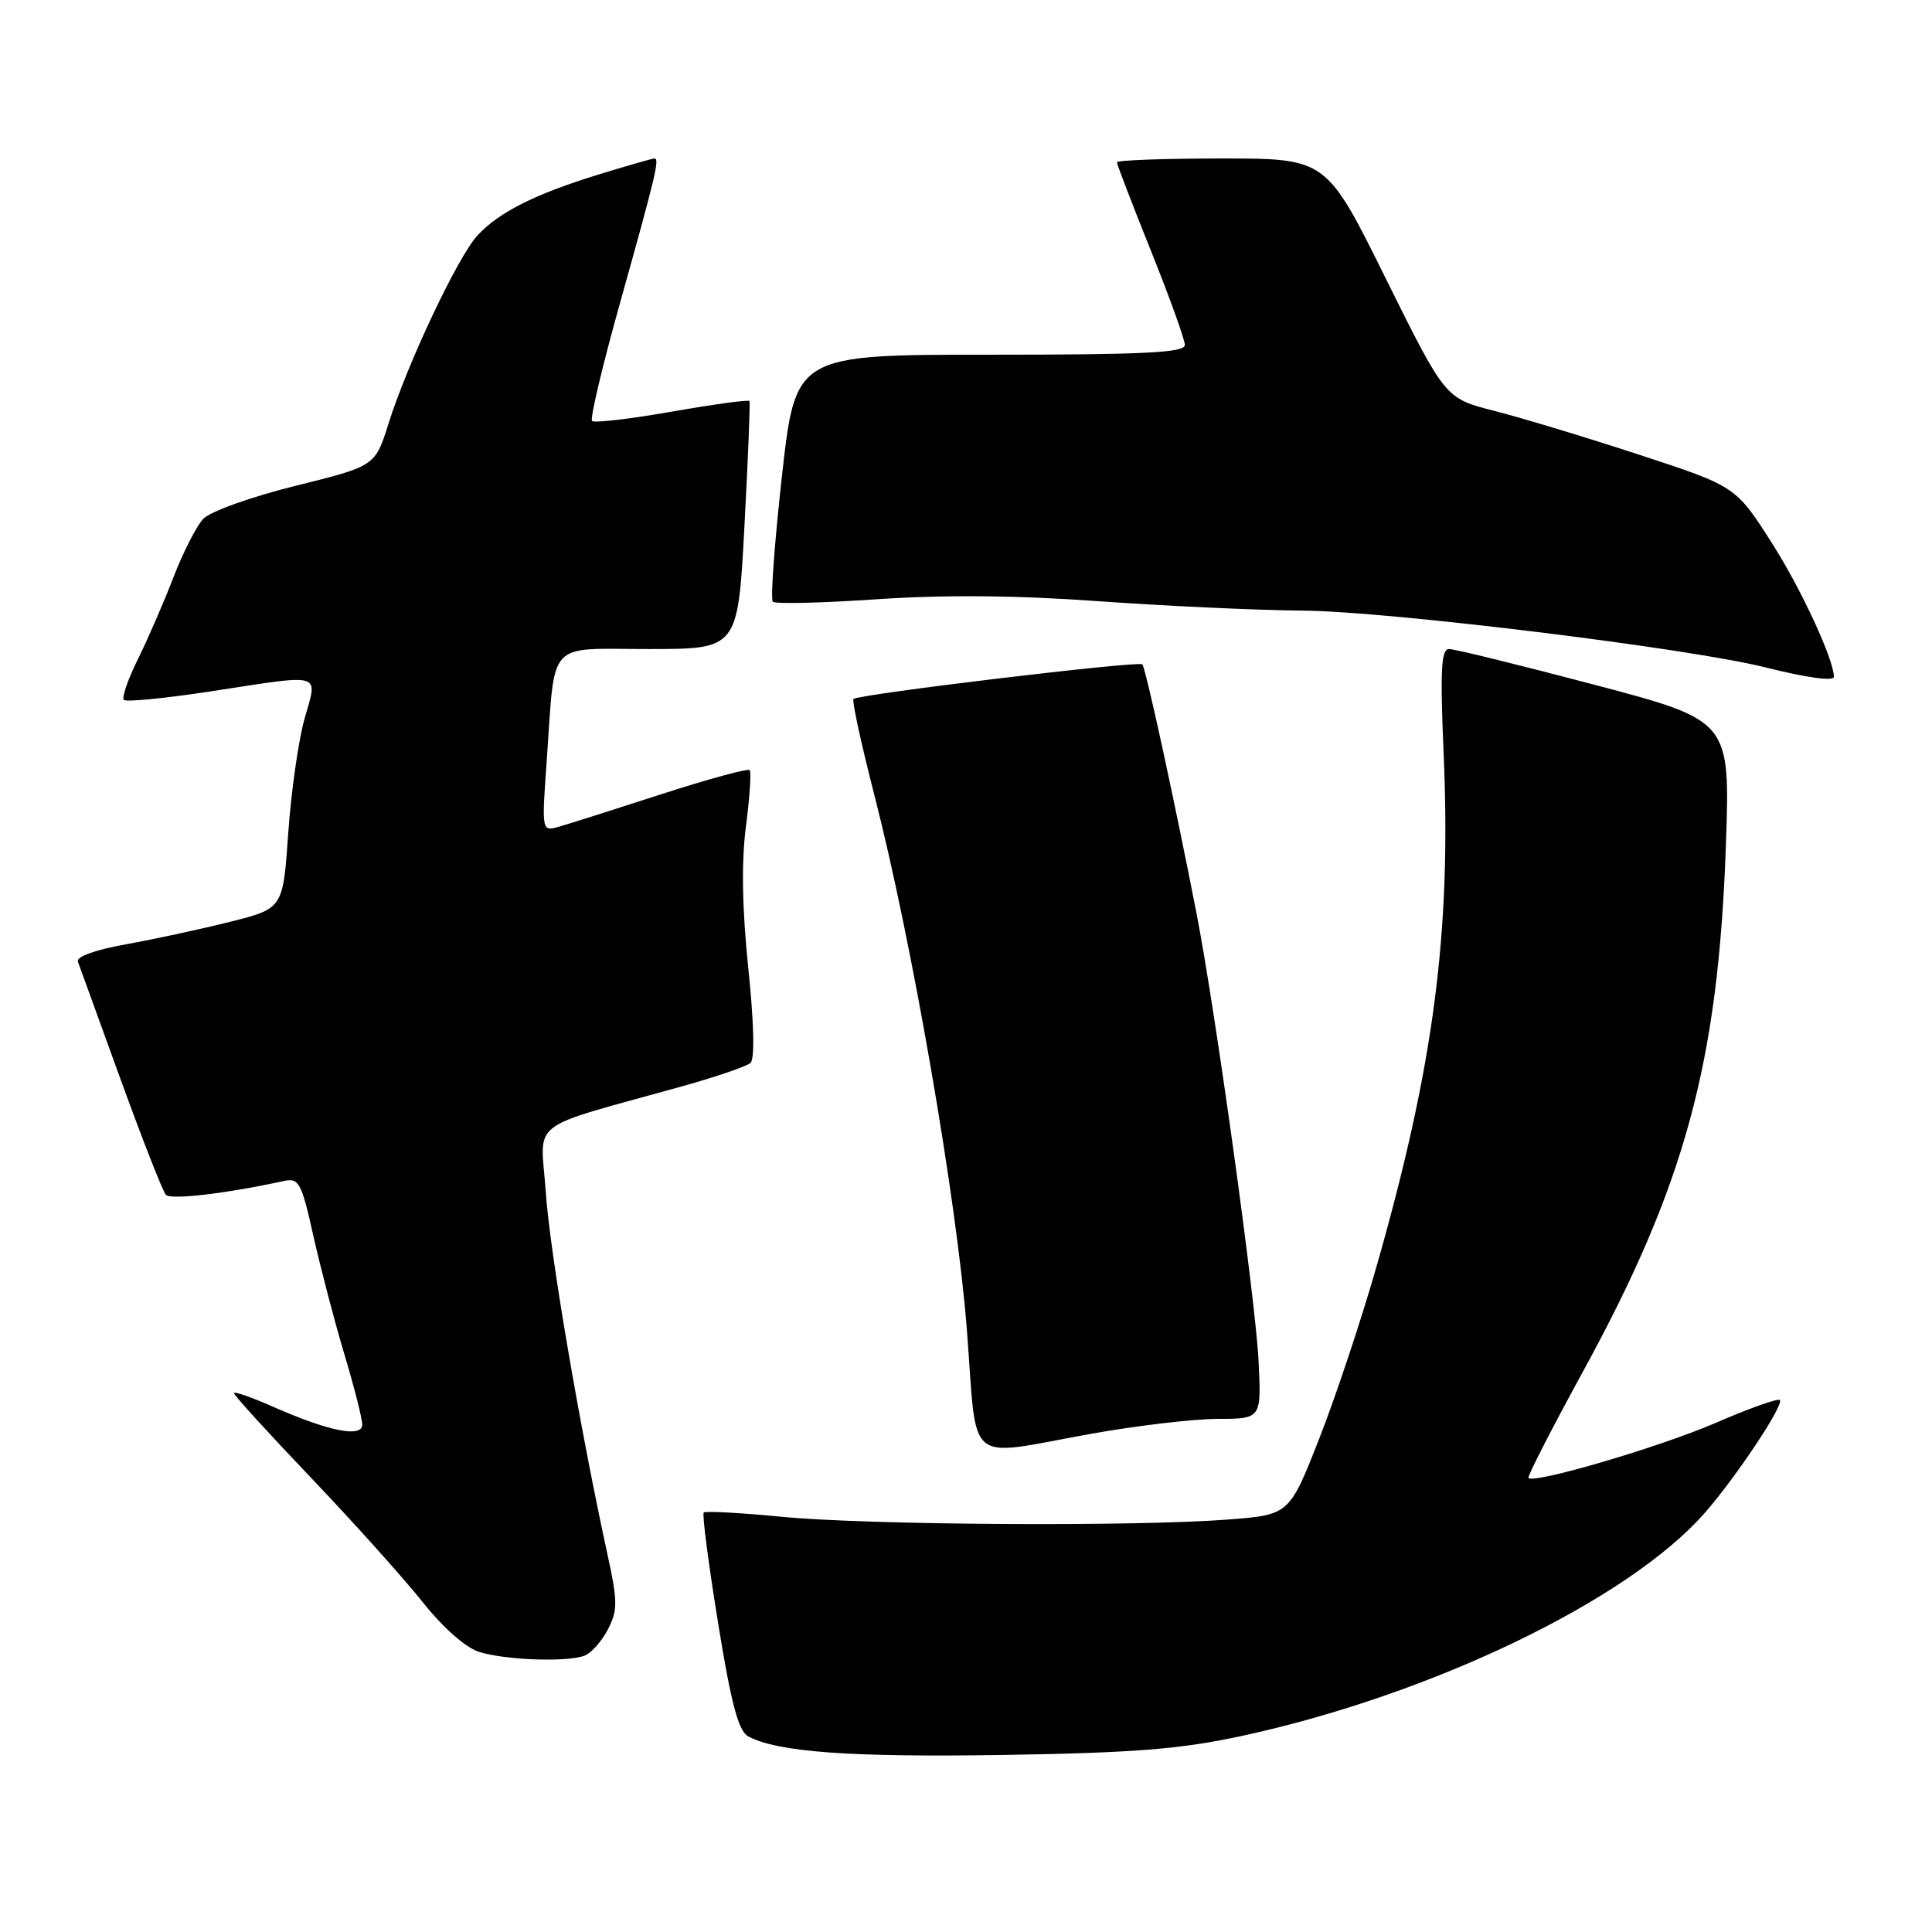 <?xml version="1.0" encoding="UTF-8" standalone="no"?>
<!DOCTYPE svg PUBLIC "-//W3C//DTD SVG 1.1//EN" "http://www.w3.org/Graphics/SVG/1.1/DTD/svg11.dtd" >
<svg xmlns="http://www.w3.org/2000/svg" xmlns:xlink="http://www.w3.org/1999/xlink" version="1.1" viewBox="0 0 256 256">
 <g >
 <path fill="currentColor"
d=" M 164.50 230.03 C 189.66 224.59 215.74 212.04 225.89 200.47 C 230.00 195.79 236.44 186.11 235.84 185.51 C 235.59 185.26 231.75 186.62 227.31 188.55 C 219.90 191.75 203.27 196.64 202.53 195.84 C 202.36 195.65 205.55 189.43 209.61 182.00 C 223.27 157.06 227.68 140.89 228.69 111.99 C 229.26 95.49 229.26 95.49 211.30 90.74 C 201.41 88.13 192.74 86.00 192.01 86.00 C 190.95 86.00 190.81 88.80 191.30 100.12 C 192.30 123.63 189.97 141.33 182.38 167.87 C 180.40 174.82 176.99 185.05 174.81 190.61 C 170.84 200.72 170.84 200.72 162.67 201.35 C 150.44 202.30 114.87 202.08 103.57 200.98 C 98.12 200.45 93.47 200.20 93.25 200.42 C 93.02 200.64 93.88 207.20 95.14 214.99 C 96.88 225.74 97.85 229.39 99.15 230.08 C 103.05 232.17 112.67 232.86 133.00 232.54 C 150.34 232.26 156.44 231.77 164.50 230.03 Z  M 77.46 219.38 C 78.35 219.04 79.74 217.47 80.55 215.90 C 81.87 213.36 81.86 212.21 80.45 205.77 C 76.73 188.65 72.85 165.87 72.31 157.86 C 71.64 148.13 69.50 149.77 90.50 143.91 C 94.90 142.68 98.92 141.30 99.44 140.85 C 100.02 140.34 99.91 135.56 99.15 128.26 C 98.33 120.36 98.23 114.20 98.84 109.50 C 99.34 105.65 99.56 102.30 99.34 102.05 C 99.11 101.79 93.88 103.22 87.71 105.21 C 81.55 107.21 75.44 109.15 74.14 109.52 C 71.77 110.21 71.77 110.21 72.44 100.85 C 73.60 84.55 72.28 86.00 85.96 86.00 C 97.77 86.00 97.77 86.00 98.64 69.75 C 99.12 60.81 99.42 53.34 99.31 53.14 C 99.20 52.94 94.58 53.57 89.04 54.54 C 83.51 55.51 78.74 56.07 78.45 55.78 C 78.16 55.50 79.80 48.56 82.09 40.38 C 86.88 23.27 87.43 21.00 86.72 21.00 C 86.44 21.00 83.13 21.95 79.36 23.11 C 70.89 25.72 66.17 28.09 63.29 31.17 C 60.70 33.95 54.02 48.07 51.48 56.13 C 49.71 61.76 49.71 61.76 39.13 64.38 C 33.26 65.84 27.82 67.79 26.92 68.76 C 26.03 69.72 24.25 73.20 22.98 76.50 C 21.71 79.80 19.59 84.68 18.27 87.35 C 16.95 90.02 16.11 92.44 16.41 92.74 C 16.71 93.04 21.80 92.54 27.73 91.64 C 43.09 89.29 42.10 89.00 40.35 95.25 C 39.54 98.14 38.57 104.97 38.19 110.44 C 37.50 120.38 37.50 120.38 30.50 122.14 C 26.65 123.11 20.44 124.45 16.71 125.12 C 12.66 125.84 10.08 126.77 10.32 127.42 C 10.54 128.01 13.09 135.03 15.97 143.00 C 18.86 150.97 21.57 157.87 21.98 158.32 C 22.63 159.02 30.07 158.14 37.65 156.48 C 39.60 156.06 39.96 156.72 41.51 163.71 C 42.46 167.94 44.30 174.99 45.61 179.38 C 46.93 183.76 48.00 187.98 48.00 188.76 C 48.00 190.54 43.61 189.67 36.25 186.43 C 33.36 185.15 31.00 184.33 31.00 184.60 C 31.00 184.88 35.61 189.94 41.25 195.85 C 46.89 201.77 53.52 209.16 56.00 212.28 C 58.70 215.68 61.70 218.33 63.50 218.89 C 67.02 219.98 75.14 220.27 77.46 219.38 Z  M 144.50 190.00 C 150.55 188.91 158.12 188.02 161.33 188.01 C 167.15 188.00 167.15 188.00 166.76 180.25 C 166.35 172.08 161.02 133.72 158.54 121.00 C 155.54 105.64 151.80 88.48 151.36 88.03 C 150.88 87.54 113.79 91.98 113.09 92.62 C 112.87 92.82 114.10 98.50 115.83 105.24 C 120.85 124.76 126.80 159.12 128.12 176.25 C 129.53 194.58 127.67 193.02 144.50 190.00 Z  M 243.00 89.68 C 243.00 87.42 238.67 78.05 234.85 72.06 C 230.01 64.45 230.01 64.45 217.25 60.27 C 210.24 57.97 201.57 55.35 198.00 54.44 C 191.50 52.79 191.50 52.79 183.62 36.90 C 175.75 21.00 175.75 21.00 161.87 21.00 C 154.24 21.00 148.00 21.23 148.00 21.51 C 148.00 21.79 150.03 27.06 152.50 33.22 C 154.97 39.38 157.00 45.00 157.00 45.71 C 157.00 46.73 151.64 47.00 131.21 47.00 C 105.41 47.00 105.41 47.00 103.61 63.08 C 102.63 71.92 102.08 79.41 102.40 79.73 C 102.71 80.05 108.94 79.90 116.24 79.40 C 125.16 78.80 134.73 78.88 145.50 79.66 C 154.30 80.29 166.52 80.86 172.65 80.91 C 184.02 81.00 223.90 85.90 234.00 88.45 C 239.44 89.81 243.00 90.30 243.00 89.68 Z "/>
</g>
</svg>